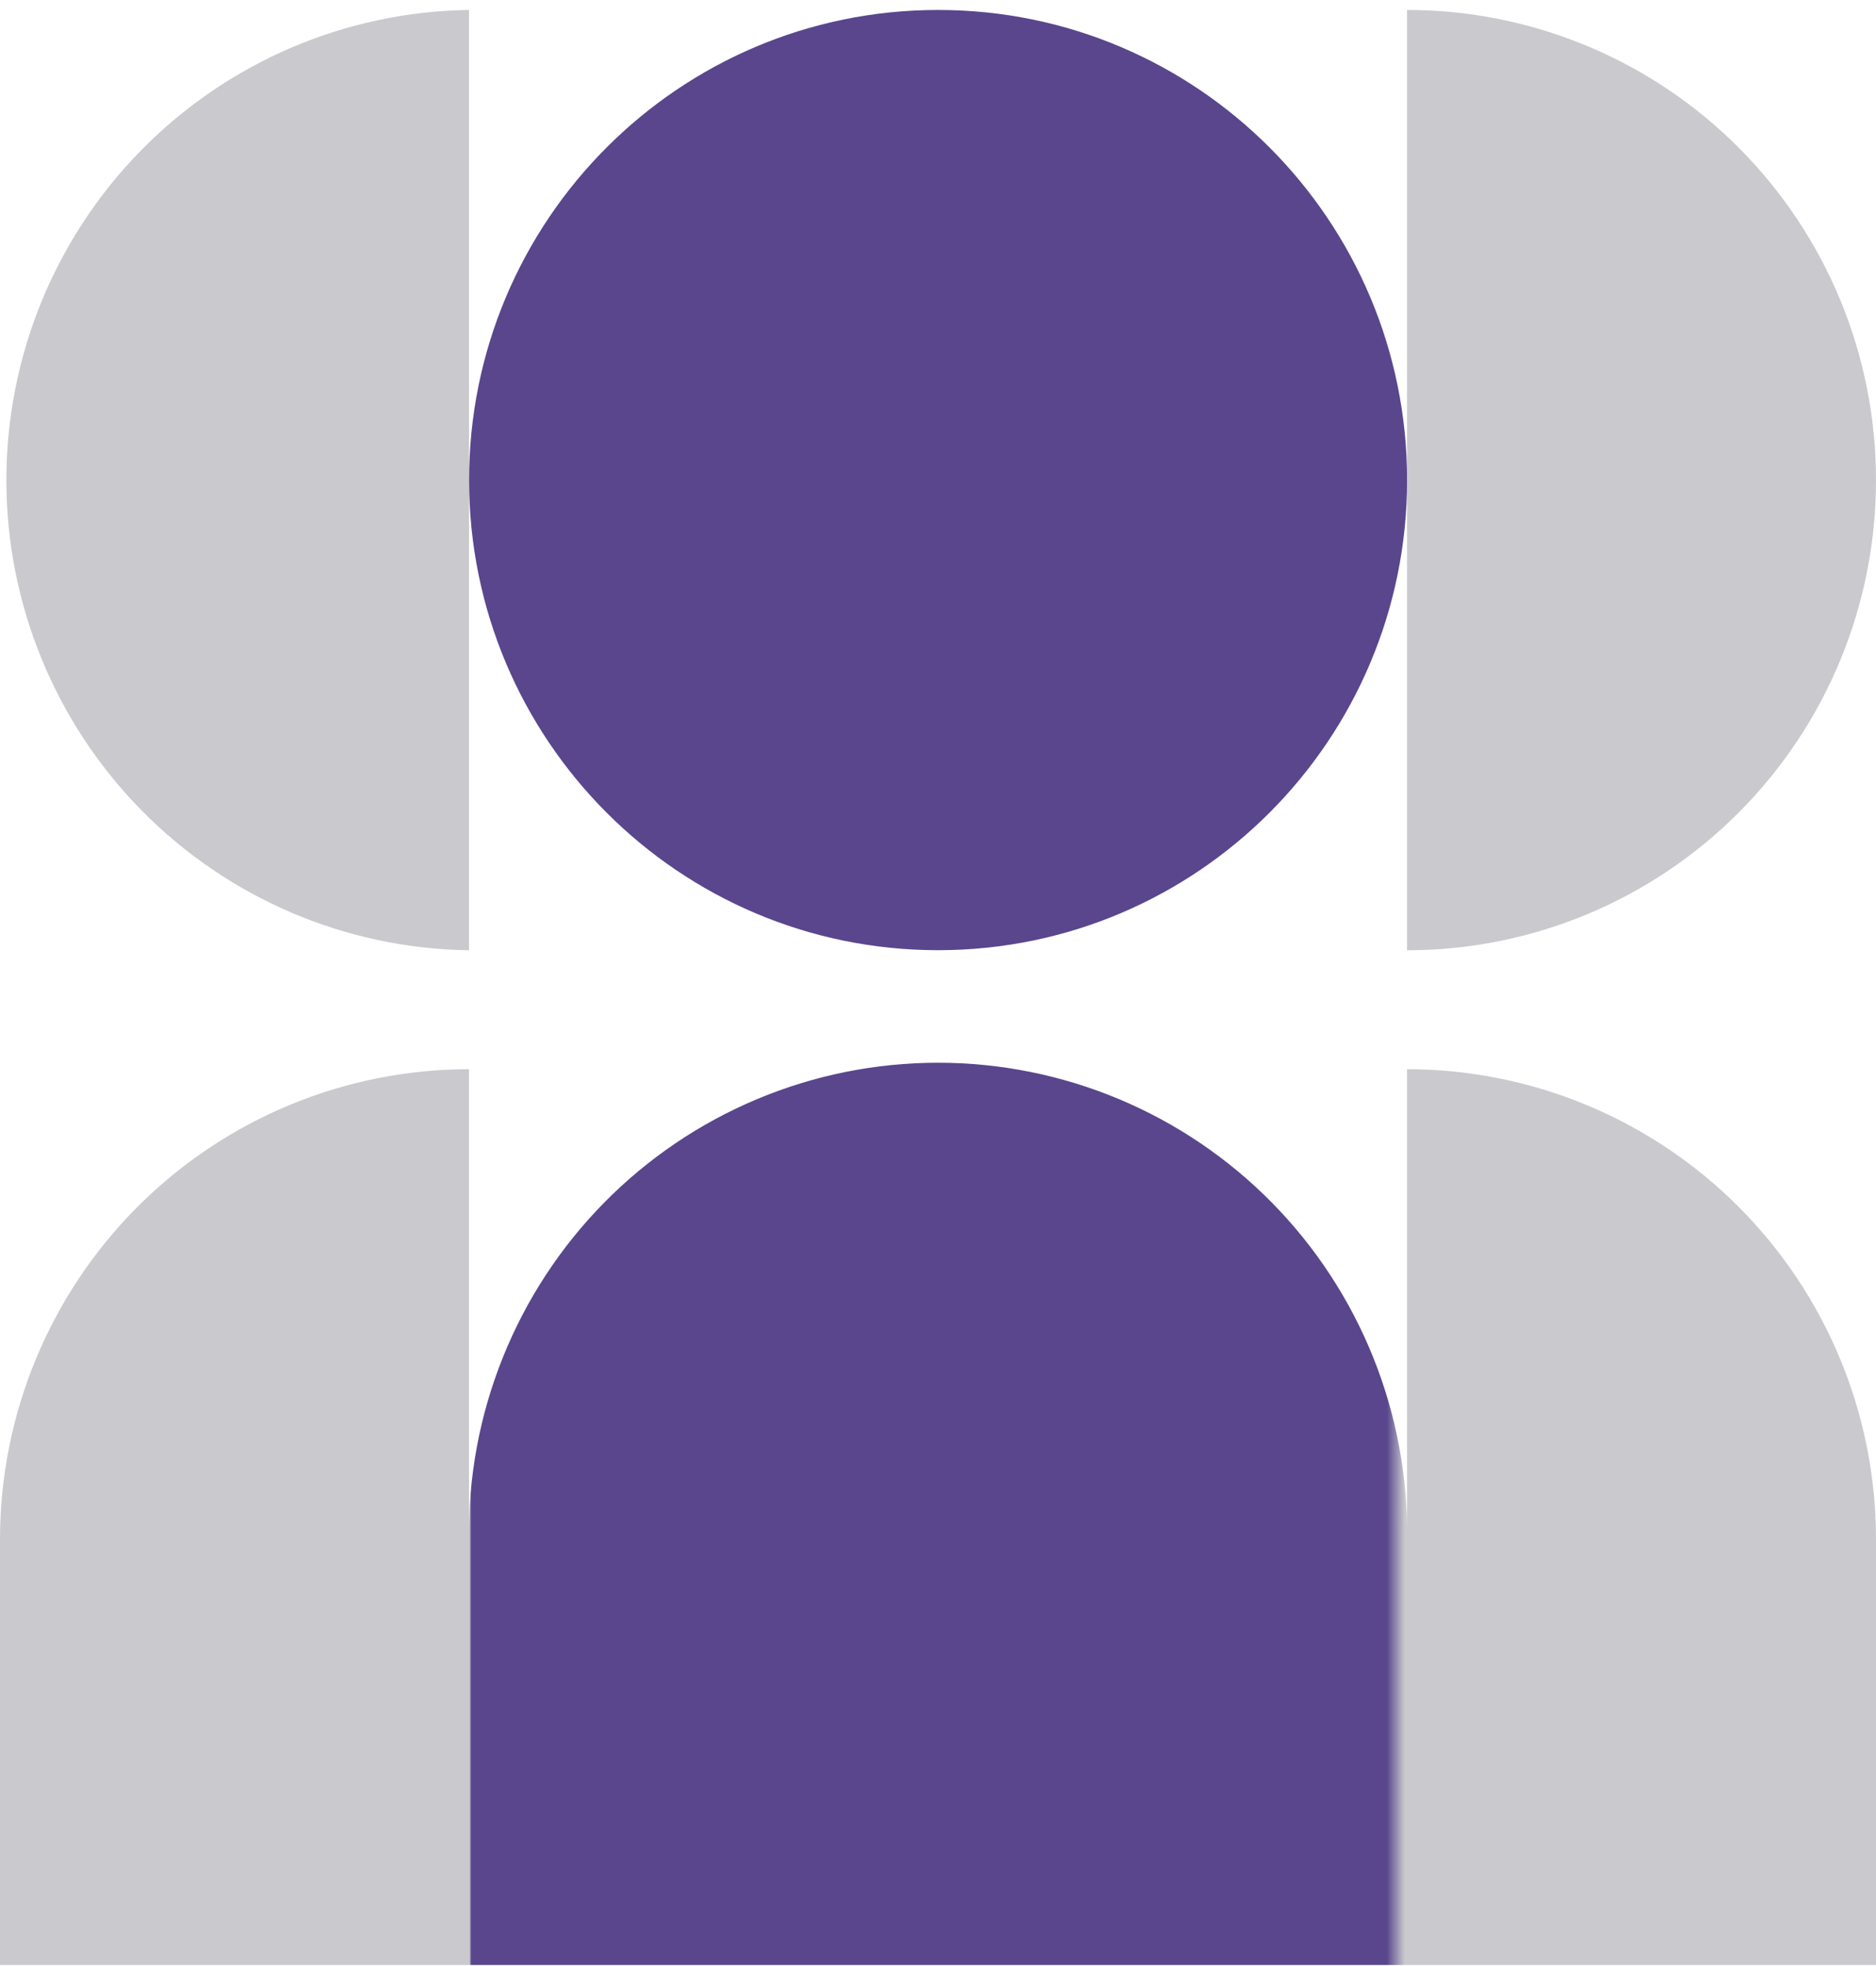 <svg width="166" height="174" viewBox="0 0 166 174" fill="none" xmlns="http://www.w3.org/2000/svg">
<path d="M83.007 84.081C105.927 84.081 124.507 65.456 124.507 42.481C124.507 19.506 105.927 0.881 83.007 0.881C60.087 0.881 41.507 19.506 41.507 42.481C41.507 65.456 60.087 84.081 83.007 84.081Z" fill="#59468D"/>
<path d="M41.5 0.881V84.088C30.591 83.937 20.181 79.488 12.521 71.702C4.86 63.916 0.565 53.42 0.565 42.485C0.565 31.549 4.86 21.053 12.521 13.268C20.181 5.482 30.591 1.032 41.5 0.881Z" fill="#C9C9CE"/>
<path d="M165.999 42.481C166.001 47.944 164.93 53.354 162.846 58.402C160.761 63.45 157.705 68.037 153.852 71.901C149.999 75.765 145.424 78.83 140.389 80.921C135.354 83.012 129.957 84.088 124.507 84.088V0.881C129.957 0.881 135.353 1.957 140.387 4.048C145.422 6.138 149.996 9.203 153.849 13.066C157.702 16.929 160.759 21.515 162.843 26.562C164.928 31.609 166 37.018 165.999 42.481Z" fill="#C9C9CE"/>
<path d="M166 136.213V173.881H-0V136.213C0.002 125.181 4.375 114.601 12.157 106.8C19.939 98.999 30.494 94.616 41.499 94.614V136.221C41.423 130.709 42.441 125.237 44.493 120.123C46.544 115.009 49.589 110.354 53.451 106.429C57.312 102.505 61.913 99.388 66.987 97.261C72.06 95.134 77.504 94.039 83.004 94.039C88.503 94.039 93.947 95.134 99.02 97.261C104.094 99.388 108.695 102.505 112.556 106.429C116.418 110.354 119.463 115.009 121.514 120.123C123.566 125.237 124.583 130.709 124.507 136.221V94.614C129.957 94.614 135.353 95.69 140.388 97.78C145.422 99.871 149.997 102.935 153.85 106.798C157.703 110.661 160.759 115.247 162.843 120.294C164.928 125.341 166.001 130.751 166 136.213Z" fill="url(#paint0_linear_120_87)"/>
<defs>
<linearGradient id="paint0_linear_120_87" x1="-0" y1="140.218" x2="159.154" y2="140.218" gradientUnits="userSpaceOnUse">
<stop offset="0.261" stop-color="#C9C9CE"/>
<stop offset="0.262" stop-color="#59468D"/>
<stop offset="0.771" stop-color="#59468D"/>
<stop offset="0.781" stop-color="#C9C9CE"/>
</linearGradient>
</defs>
</svg>
